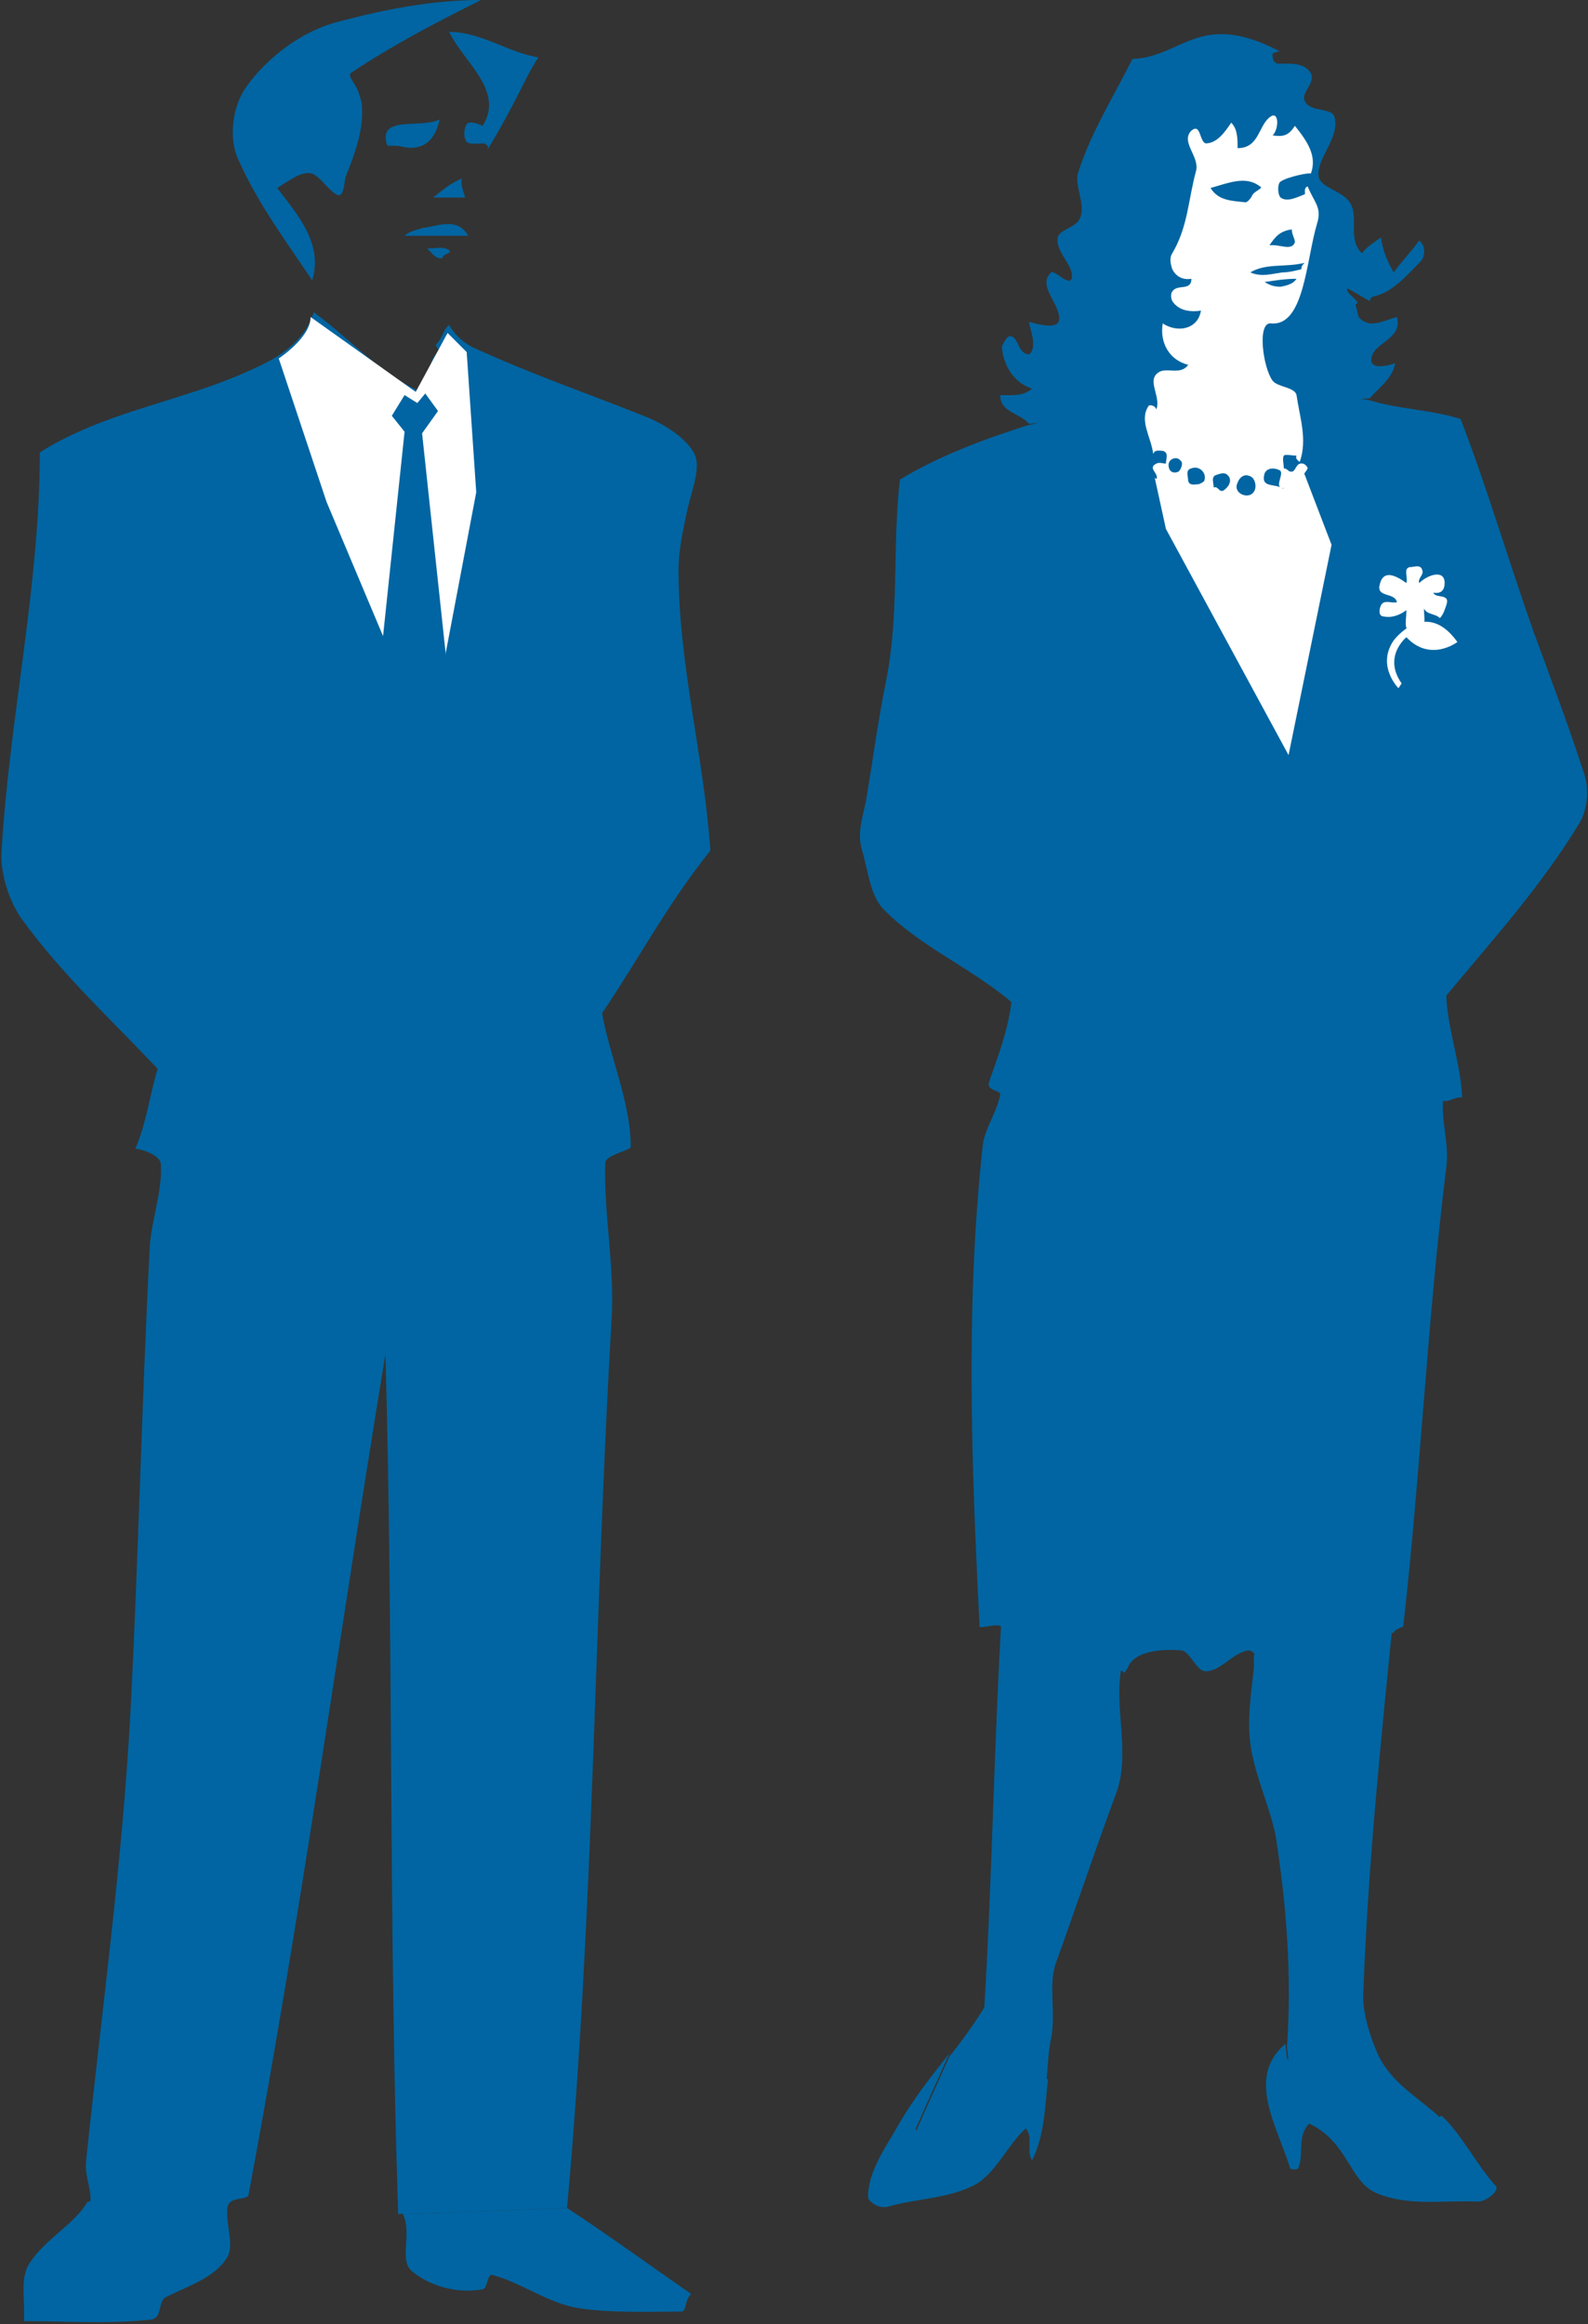 <?xml version="1.0" encoding="utf-8"?>
<!-- Generator: Adobe Illustrator 20.1.0, SVG Export Plug-In . SVG Version: 6.00 Build 0)  -->
<svg version="1.1" id="Layer_1" xmlns="http://www.w3.org/2000/svg" xmlns:xlink="http://www.w3.org/1999/xlink" x="0px" y="0px"
	 viewBox="0 0 99.7 145.9" style="enable-background:new 0 0 99.7 145.9;" xml:space="preserve">
<rect x="0" y="0" width="99.7" height="145.9" fill="#333333" stroke="none"/>
<style type="text/css">
	.st0{fill:#0065A2;}
	.st1{fill:#FFFFFF;}
</style>
<g>
	<path class="st0" d="M59.6,129.1l-2.1,4.7c0,0,0,2,2.8,1l2.4-1l2.6-3l0.4-0.2c0.1-0.9,0.1-1.8,0.3-2.7c0.3-1.6-0.2-3.3,0.3-4.7
		c1.3-3.6,2.5-7.2,3.8-10.7c1-2.8-0.5-6.1,0.6-8.8l-7.8-2.5c-0.5,8.3-0.6,16.5-1.1,24.8C61.2,127,60.4,128.1,59.6,129.1L59.6,129.1z
		"/>
	<path class="st0" d="M80.8,128.5L80.8,128.5l0.1,0.9l2.2,2.8l3.6,3l2.4-0.2c0.6-1.6,1.4-2,1.4-2c-1.5-1.4-3.3-2.3-4.1-4.3
		c-0.5-1.2-0.9-2.6-0.8-3.8c0.3-7.9,1.1-15.7,1.9-23.6l-8.3,2c-0.7,0.3-0.4,1.1-0.5,1.6c-0.2,1.8-0.5,3.7,0,5.6
		c0.4,1.7,1.1,3.2,1.4,4.8C80.8,119.8,81.1,124.1,80.8,128.5z"/>
	<path class="st0" d="M22.2,5.2c0.3,0.4,0.4,0.9,0.5,1.2c0.2,1.6-0.4,3.2-1,4.7c-0.1,0.4-0.1,1.4-0.6,1.1c-0.5-0.3-1-1.1-1.5-1.3
		c-0.7-0.2-1.5,0.5-2.2,0.9c1.3,1.7,2.9,3.5,2.2,5.8c-1.6-2.4-3.4-4.8-4.6-7.5c-0.7-1.4-0.4-3.5,0.5-4.7c1.3-1.8,3.4-3.4,5.6-4
		c3-0.8,6-1.4,9.1-1.4c-2.8,1.4-5.5,2.8-8.2,4.6C21.9,4.8,22.1,5,22.2,5.2z"/>
	<path class="st0" d="M32.8,5.4c-0.7,1.4-1.4,2.7-2.2,4c0.1-0.2,0-0.3-0.2-0.4C30,9,29.5,9.1,29.3,8.9c-0.2-0.2-0.2-0.8,0-1.1
		c0.2-0.3,1,0.1,1,0.1c1.4-2.2-1.2-4-2.1-5.9c2,0,3.7,1.3,5.6,1.6C33.4,4.2,33.1,4.8,32.8,5.4z"/>
	<path class="st0" d="M25.2,9.2c-0.3-0.1-0.9,0-0.9-0.1c-0.6-1.9,2.1-1,3.3-1.6C27.3,8.9,26.5,9.5,25.2,9.2z"/>
	<path class="st0" d="M28.6,12.4c-0.5,0-0.9,0-1.4,0c0.6-0.5,1.1-0.9,1.8-1.2c-0.1,0.4,0.1,0.8,0.2,1.2C29,12.4,28.8,12.4,28.6,12.4z"/>
	<path class="st0" d="M28.2,14.8c-0.9,0-1.9,0-2.8,0c0.3-0.3,0.9-0.4,1.2-0.5c0.9-0.1,2.1-0.7,2.8,0.5C29,14.8,28.6,14.8,28.2,14.8z"/>
	<path class="st0" d="M28,15.6c0.7,0.3-0.3,0.3-0.2,0.6c-0.5,0.1-0.7-0.4-1-0.6C27.2,15.6,27.6,15.5,28,15.6z"/>
	<path class="st0" d="M35.6,138.6c2.6,1.7,5.2,3.6,7.8,5.4c-0.4,0.3-0.3,1.1-0.6,1.1c-2.1,0-4.3,0.1-6.4-0.2c-2-0.3-3.6-1.6-5.5-2.1
		c-0.3-0.1-0.3,0.9-0.6,0.9c-1.6,0.3-3.3-0.2-4.4-1.1c-0.9-0.7,0-2.4-0.6-3.6L35.6,138.6z"/>
	<path class="st0" d="M25.3,139c0-0.1-0.3,0-0.3,0c-0.6-18-0.3-36-0.8-54c-2.9,17.6-5.2,34.6-8.6,52.8c-0.1,0.3-1.2,0.1-1.3,0.7
		l-8.7-0.1c0.3-0.6-0.3-1.7-0.2-2.7c1-9.6,2.3-18.9,2.8-28.4c0.5-9.7,0.7-19.3,1.2-29c0.1-1.7,0.8-3.5,0.7-5.2c0-0.5-0.9-0.9-1.6-1
		c0.7-1.6,0.9-3.4,1.4-5c-2.9-3.1-6-5.9-8.6-9.5c-0.8-1.2-1.3-2.9-1.2-4.2c0.5-8.4,2.4-16.6,2.4-25c4.1-2.6,9-3.2,13.3-5.2
		c1.6-0.7,3.3-1.7,3.9-3.6c2.2,1.6,4,3.7,6.5,4.9c0.2,0.1,0.4-0.5,0.5-0.9c0.1,0.1,0.1,0.1,0.2,0.2C27,23,27,22.5,27.6,22
		c-0.1-0.1-0.3-0.3-0.2-0.4c0.4-0.4,0.4-0.9,0.8-1.2c0.4,0.7,1,1.2,1.7,1.5c3.5,1.6,7,2.8,10.5,4.2c1.3,0.5,2.7,1.4,3.2,2.4
		c0.4,0.8-0.1,2.1-0.4,3.3c-0.3,1.4-0.6,2.7-0.6,4c0,5.9,1.6,11.7,2,17.6c-2.6,3.2-4.5,6.8-6.8,10.2c0.5,2.8,1.8,5.6,1.8,8.4
		c0,0.2-1.6,0.5-1.6,1c-0.1,3.2,0.6,6.5,0.4,9.8c-1.1,18.7-1.1,37.2-2.8,55.8L25.3,139z"/>
	<path class="st0" d="M14.3,138.4c-0.2,1.2,0.5,2.6-0.1,3.4c-0.8,1.2-2.4,1.7-3.8,2.4c-0.5,0.3-0.2,1.3-0.9,1.4
		c-2.7,0.3-5.3,0.1-8,0.1c0.1-1.3-0.3-2.7,0.4-3.7c1-1.5,2.8-2.4,3.6-3.8L14.3,138.4z"/>
	<path class="st0" d="M11.5,51c0-2.3-0.3-4.7-0.7-7c-0.9,2.2-1.4,4.7-1.3,7c0,1,1.2,2,1.9,3C11.9,53,11.5,52,11.5,51z"/>
	<path class="st0" d="M64.6,26.6c-0.6-0.7-1.8-0.7-1.8-1.8c0.7,0,1.4,0.1,2-0.4c-1.2-0.4-1.8-1.5-1.9-2.6c0-0.1,0.3-0.7,0.5-0.7
		c0.5,0,0.5,0.9,1,1.1c0.2,0.1,0.3,0,0.4-0.2c0.2-0.6-0.1-1.2-0.2-1.8c0.7,0.2,1.9,0.5,1.9-0.2c0-1-1.4-2.1-0.5-2.9
		c0.2-0.2,1.2,1,1.3,0.3c0.1-0.7-1-1.6-0.9-2.4c0-0.6,1.2-0.7,1.4-1.3c0.4-0.9-0.4-2.1-0.1-2.9c0.8-2.5,2.2-4.7,3.4-7.1
		c3.1-0.1,4.2-3.1,9.2-0.5c0.1,0.1-0.5,0-0.4,0.3C79.9,3.8,80,3.9,80.2,4C81,4,81.9,3.9,82.3,4.6c0.3,0.6-0.6,1.2-0.4,1.7
		c0.3,0.8,1.8,0.4,1.9,1.1c0.3,1.3-1.2,2.6-1,3.7c0.1,0.7,1.6,0.9,2,1.7c0.5,0.9-0.2,2.2,0.7,3.1c0.3-0.4,0.8-0.7,1.2-1
		c0.1,0.8,0.4,1.5,0.8,2.2c0.5-0.7,1.1-1.3,1.6-2c0.5,0.4,0.3,1.1,0.1,1.3c-0.8,0.8-1.7,1.9-2.9,2.2c-0.2,0-0.3,0.2-0.3,0.3
		l-1.4-0.8c-0.2,0.3,1,0.9,0.5,1l0.2,0.8c0.7,0.8,1.6,0.2,2.4,0c0.4,1.4-1.5,1.6-1.6,2.6C86,23.2,87,23,87.6,22.8
		c-0.2,1-1,1.5-1.6,2.2"/>
	<path class="st0" d="M90.5,132.8c1.3,1.2,2.2,3.1,3.4,4.4c0.3,0.3-0.6,1-1.1,1c-2.3-0.1-4.3,0.3-6.3-0.5c-1.8-0.7-1.8-3.2-4.3-4.4
		c-0.8,0.8-0.3,1.9-0.7,2.8c0,0.1-0.5,0.1-0.5,0c-0.8-2.6-2.8-5.7-0.3-7.8l0,0l0.1,0.9l2.2,2.8l3.6,3l2.4-0.2
		C89.7,133.2,90.5,132.8,90.5,132.8z"/>
	<path class="st0" d="M70.8,104.7c0.4-1.1,2.2-1.2,3.4-1.1c0.5,0.1,0.9,1.2,1.4,1.3c1,0.1,1.8-1.2,2.8-1.3c0.3,0,0.6,0.5,0.8,0.9
		l3.3-1l2.8,1.5l1.7-2.5l0.5,0c0-0.2,0.6-0.4,0.6-0.4c1.1-9.7,1.5-19.1,2.7-28.8c0.2-1.4-0.3-2.8-0.2-4.2c0.4,0.1,0.8-0.3,1.2-0.2
		c-0.1-2.2-0.9-4.2-1-6.4c2.9-3.5,6-6.9,8.4-10.9c0.4-0.7,0.6-1.9,0.3-2.9c-1-3.1-2.1-6-3.2-9c-1.6-4.5-2.9-9-4.6-13.4
		c-1.9-0.6-3.9-0.6-5.8-1.2l-9.1-1.1l-12.3,2.7c-2.8,0.9-5.5,1.9-8,3.4c-0.5,4.3,0,8.4-0.9,12.8c-0.5,2.5-0.8,4.8-1.2,7.2
		c-0.2,1.1-0.6,2.1-0.3,3.2c0.4,1.3,0.5,2.8,1.3,3.7c2.3,2.4,5.5,3.7,8.1,5.9c-0.2,1.7-0.8,3.3-1.4,5c-0.2,0.6,0.7,0.5,0.7,0.8
		c-0.2,1.1-1,2.2-1.1,3.2c-1.1,10.1-0.7,20.1-0.2,30.2c0,0.2,1.5-0.4,1.4,0.2l1.9,1.9l3.3-1l2.5,1.8"/>
	<path class="st0" d="M83.2,21.2c-0.5-0.6-1.2-1-1.8-1.6c-0.2,0.2-0.5,0.4-0.5,0.6c0,0.7-0.3,2,0.5,2c0.5,0,0.1-1.1,0.2-1.8
		c0.2,0.5,0.4,1.1,0.8,1.3C82.8,22,82.8,21.3,83.2,21.2z"/>
	<path class="st1" d="M81,29.6c-0.1,0-0.2-0.2-0.4-0.2c0-0.3-0.1-0.6,0-0.8c0.1-0.1,0.5,0,0.8,0c-0.1,0.2,0.1,0.3,0.2,0.4
		c0.5-1.4,0-2.8-0.2-4.2c-0.1-0.5-1.2-0.5-1.5-0.9c-0.6-0.8-1-3.7-0.1-3.6c2.1,0.2,2.2-4,2.9-6.3c0.3-1-0.2-1.3-0.6-2.3
		c-0.3,0.1-0.1,0.5-0.2,0.5c-0.5,0.2-1.1,0.5-1.5,0.2c-0.2-0.2-0.2-0.9,0-1c0.4-0.3,1.9-0.6,1.9-0.5c0.4-1.1-0.2-2-1-3
		c-0.4,0.6-0.7,0.7-1.4,0.6c0.4-0.4,0.4-1.5-0.1-1.2c-0.8,0.5-0.7,2-2.1,2c0-0.6,0-1.2-0.4-1.6c-0.4,0.6-0.9,1.3-1.6,1.3
		c-0.4-0.1-0.3-1.3-0.9-0.8c-0.7,0.7,0.5,1.6,0.3,2.5c-0.5,1.8-0.5,3.5-1.5,5.2c-0.2,0.3-0.1,0.7,0,1c0.2,0.4,0.6,0.7,1.2,0.6
		c0,0.8-0.9,0.3-1.2,0.8c-0.1,0.1-0.1,0.4,0,0.6c0.4,0.6,1.1,0.7,1.8,0.6c-0.2,1.2-1.5,1.4-2.4,0.8c-0.2,1.2,0.4,2.3,1.6,2.6
		c-0.5,0.7-1.4,0.1-1.9,0.5c-0.7,0.5,0.2,1.5-0.1,2.3c-0.1-0.3-0.5-0.3-0.5-0.2c-0.6,0.9,0.2,2,0.3,3c0.1-0.3,0.4-0.2,0.6-0.2
		c0.4,0.1,0.2,0.5,0.2,0.8c-0.2,0-0.4-0.1-0.6,0c-0.6,0.3,0.2,0.6,0,1c1.9,1.1,4.1,1.7,6.2,1.4c0.6-0.1,1.3-0.4,1.8-0.8
		c-0.5-0.4-1.5,0-1.2-1c0.2-0.4,0.7-0.3,0.9-0.2c0.3,0.1,0,0.6,0,0.9c0,0.2,0.2,0.3,0.4,0.2c0.5-0.4,1.1-0.6,1.4-1.2
		c0-0.1-0.2-0.3-0.3-0.3C81.3,29,81.4,29.7,81,29.6z"/>
	<path class="st0" d="M78.6,12.3c-0.1,0.2-0.3,0.4-0.4,0.4c-0.9-0.1-1.7-0.1-2.2-0.9c1.1-0.3,2.2-0.8,3.1-0.1C79.4,11.8,78.7,12,78.6,12.3z"/>
	<path class="st0" d="M81.3,15.2c-0.2,0.6-1,0.1-1.6,0.2c0.4-0.6,0.7-0.9,1.4-1C81.1,14.7,81.3,15,81.3,15.2z"/>
	<path class="st0" d="M80.5,17.1c-0.7,0.1-1.3,0.3-2,0c1-0.6,2.2-0.3,3.4-0.6c-0.1,0.1-0.2,0.2-0.2,0.4C81.3,17,80.9,17.1,80.5,17.1z"/>
	<path class="st0" d="M78.6,31c-0.4,0.3-1.2-0.1-0.9-0.7c0.1-0.3,0.4-0.6,0.8-0.4C78.8,30,79,30.7,78.6,31z"/>
	<path class="st0" d="M76.8,30.8c-0.3,0.1-0.3-0.3-0.6-0.2c0-0.3-0.2-0.7,0.2-0.8c0.3-0.1,0.6-0.2,0.8,0.2C77.3,30.3,77.1,30.6,76.8,30.8z"/>
	<path class="st0" d="M75.2,30.4c-0.2,0-0.5,0.1-0.6-0.2c0-0.3-0.2-0.7,0.2-0.8c0.5-0.2,1,0.3,0.8,0.8
		C75.5,30.3,75.3,30.4,75.2,30.4z"/>
	<path class="st0" d="M74,29.6c-0.2,0.1-0.5,0.1-0.6-0.2c-0.2-0.6,0.5-0.8,0.7-0.5C74.3,29,74.2,29.4,74,29.6z"/>
	<path class="st0" d="M80.4,18c-0.4,0-0.7-0.1-1-0.3c0.7-0.1,1.3-0.2,2-0.2C81.2,17.8,80.9,17.9,80.4,18z"/>
	<path class="st1" d="M17.5,22.5l3,9l6.4,15.2l3-15.8l-0.6-8.8l-1.2-1.2l-2,3.7l-6.6-4.7C19.5,21.2,17.5,22.5,17.5,22.5z"/>
	<polygon class="st0" points="25.4,24.8 26.2,25.3 26.7,24.7 27.5,25.8 26.5,27.2 28,41.2 26.9,47.1 24,40.4 25.4,27.1 24.6,26.1
		"/>
	<path class="st1" d="M72.5,30l0.7,3.2l7.7,14.2l2.7-13.2l-1.8-4.7C78.5,33.7,72.5,30,72.5,30z"/>
	<path class="st0" d="M65.3,130.6l-2.6,3l-2.4,1c-2.8,1-2.8-1-2.8-1l2.1-4.7c-1.1,1.4-2.3,2.9-3.2,4.5c-0.8,1.4-1.9,2.9-1.9,4.5
		c0,0.3,0.7,0.8,1.3,0.6c1.8-0.5,3.7-0.5,5.3-1.3c1.4-0.7,2.1-2.5,3.3-3.6c0.5,0.6,0,1.4,0.4,2c0.8-1.6,0.8-3.4,1-5.1L65.3,130.6z"
		/>
	<path class="st1" d="M91.5,40.3c-2-2.8-4-0.1-4-0.1c-1.1,1.6,0.3,3,0.3,3l0.2-0.3c-1.2-1.7,0.3-2.9,0.3-2.9
		C89.8,41.6,91.5,40.3,91.5,40.3z"/>
	<path class="st1" d="M90.7,36.6c0-0.9-1.1-0.5-1.6,0c-0.1-0.3,0.3-0.5,0.2-0.8c-0.1-0.4-0.5-0.2-0.8-0.2c-0.4,0.1-0.1,0.6-0.2,1
		c-0.7-0.5-1.5-0.9-1.7,0.2c-0.1,0.7,1,0.4,1.1,1c-0.3,0.1-0.8-0.2-1,0.2c-0.1,0.2-0.2,0.7,0.2,0.7c0.5,0.1,1-0.1,1.4-0.4
		C88.3,39,88,39.9,89,39.6c0.6-0.2,0.4-0.8,0.4-1.4c0.2,0.4,0.7,0.3,1,0.6c0.2-0.2,0.3-0.5,0.4-0.8c0.3-0.8-0.7-0.4-0.8-0.8
		C90.5,37.3,90.7,37,90.7,36.6z"/>
</g>
</svg>
